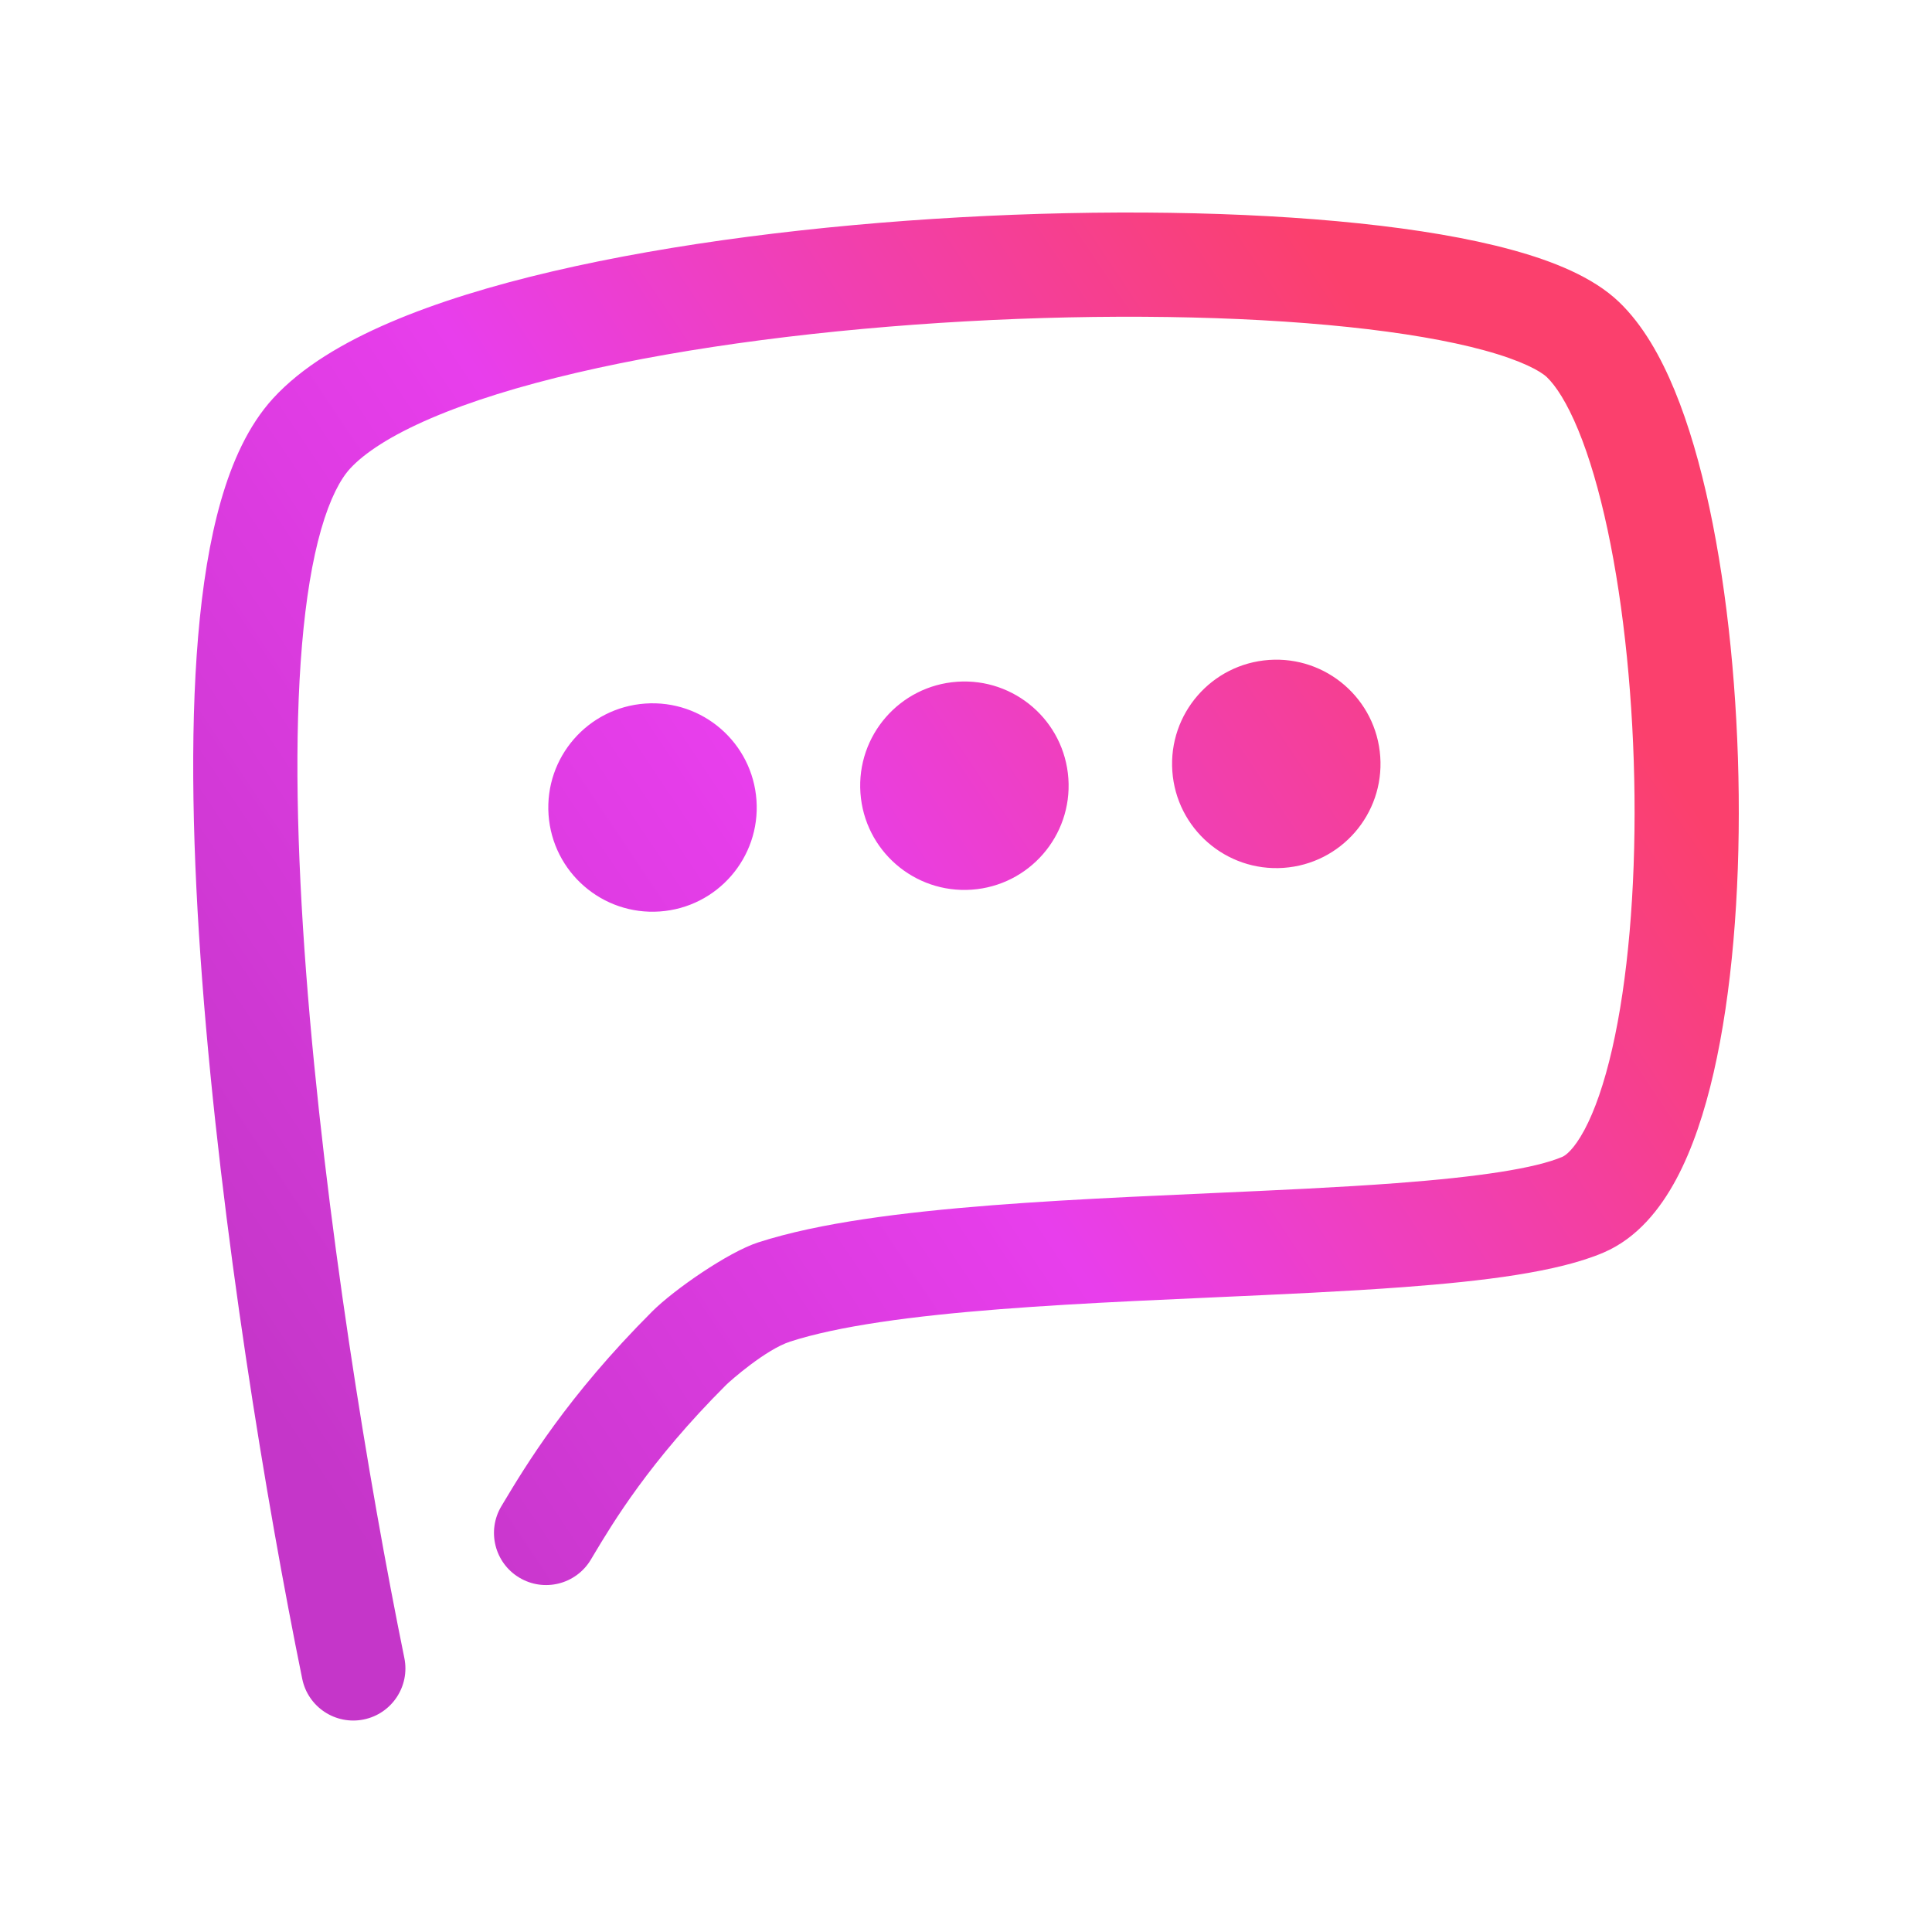 <svg width="20" height="20" viewBox="0 0 200 200" fill="none" xmlns="http://www.w3.org/2000/svg">
<path fill-rule="evenodd" clip-rule="evenodd" d="M36.233 48.517C37.713 46.902 40.429 45.096 44.599 43.304C48.689 41.547 53.795 39.965 59.663 38.594C71.394 35.853 85.699 34.063 99.985 33.266C114.268 32.468 128.333 32.675 139.562 33.851C145.186 34.441 149.969 35.261 153.656 36.269C157.554 37.335 159.478 38.417 160.14 39.053C161.052 39.929 162.203 41.659 163.38 44.515C164.525 47.296 165.552 50.79 166.414 54.83C168.137 62.907 169.105 72.721 169.203 82.416C169.302 92.134 168.523 101.459 166.887 108.6C166.066 112.181 165.078 114.996 164.013 116.981C162.903 119.048 162.03 119.628 161.751 119.748C158.941 120.953 153.019 121.843 144.542 122.479C138.693 122.918 132.138 123.212 125.325 123.517L125.324 123.517C122.566 123.64 119.765 123.766 116.952 123.903C107.311 124.375 97.562 124.991 89.497 126.198C85.465 126.802 81.691 127.576 78.479 128.616C75.385 129.618 69.769 133.508 67.517 135.76C58.71 144.567 54.428 151.707 52.047 155.679C51.999 155.759 51.952 155.837 51.906 155.915C50.373 158.469 51.201 161.783 53.756 163.315C56.31 164.848 59.624 164.02 61.157 161.465C61.243 161.321 61.334 161.17 61.427 161.012C63.459 157.613 67.233 151.301 75.145 143.389C75.59 142.944 79.263 139.702 81.803 138.88C84.226 138.095 87.355 137.428 91.094 136.868C98.571 135.749 107.837 135.151 117.48 134.679C120.177 134.547 122.909 134.425 125.629 134.303H125.629C132.513 133.995 139.327 133.689 145.349 133.238C153.494 132.626 161.26 131.696 166.001 129.664C169.498 128.166 171.878 125.139 173.519 122.082C175.204 118.942 176.462 115.115 177.402 111.01C179.289 102.777 180.095 92.548 179.991 82.307C179.887 72.043 178.866 61.494 176.965 52.579C176.014 48.123 174.821 43.965 173.355 40.407C171.921 36.925 170.071 33.632 167.612 31.271C164.903 28.67 160.741 27.022 156.502 25.863C152.052 24.646 146.644 23.746 140.687 23.122C128.755 21.871 114.096 21.673 99.384 22.494C84.676 23.315 69.718 25.166 57.209 28.089C50.956 29.549 45.198 31.305 40.341 33.392C35.564 35.444 31.251 37.986 28.281 41.227C25.7 44.042 24.018 47.835 22.866 51.857C21.694 55.948 20.949 60.712 20.512 65.863C19.638 76.165 19.953 88.595 20.931 101.475C22.89 127.266 27.571 155.576 31.287 173.793C31.882 176.712 34.731 178.596 37.65 178C40.569 177.405 42.453 174.556 41.858 171.637C38.202 153.712 33.604 125.869 31.689 100.657C30.73 88.035 30.458 76.253 31.262 66.775C31.664 62.035 32.323 58.017 33.237 54.828C34.17 51.571 35.254 49.585 36.233 48.517ZM142.883 78.326C143.299 84.27 138.817 89.425 132.874 89.841C126.93 90.257 121.774 85.775 121.359 79.831C120.943 73.888 125.425 68.732 131.368 68.317C137.312 67.901 142.468 72.382 142.883 78.326ZM100.587 92.099C106.531 91.683 111.012 86.528 110.597 80.584C110.181 74.64 105.026 70.159 99.082 70.574C93.138 70.99 88.657 76.145 89.072 82.089C89.488 88.033 94.643 92.514 100.587 92.099ZM68.3 94.356C74.244 93.941 78.726 88.785 78.31 82.842C77.894 76.898 72.739 72.416 66.795 72.832C60.852 73.248 56.37 78.403 56.786 84.347C57.201 90.29 62.357 94.772 68.3 94.356Z" fill="url(#paint0_linear_17_143)"/>
<defs>
<linearGradient id="paint0_linear_17_143" x1="26.533" y1="153.263" x2="165.629" y2="59.971" gradientUnits="userSpaceOnUse">
<stop offset="0.03" stop-color="#C536C9"/>
<stop offset="0.495" stop-color="#E83EEC"/>
<stop offset="0.97" stop-color="#FB406D"/>
</linearGradient>
</defs>
</svg>
